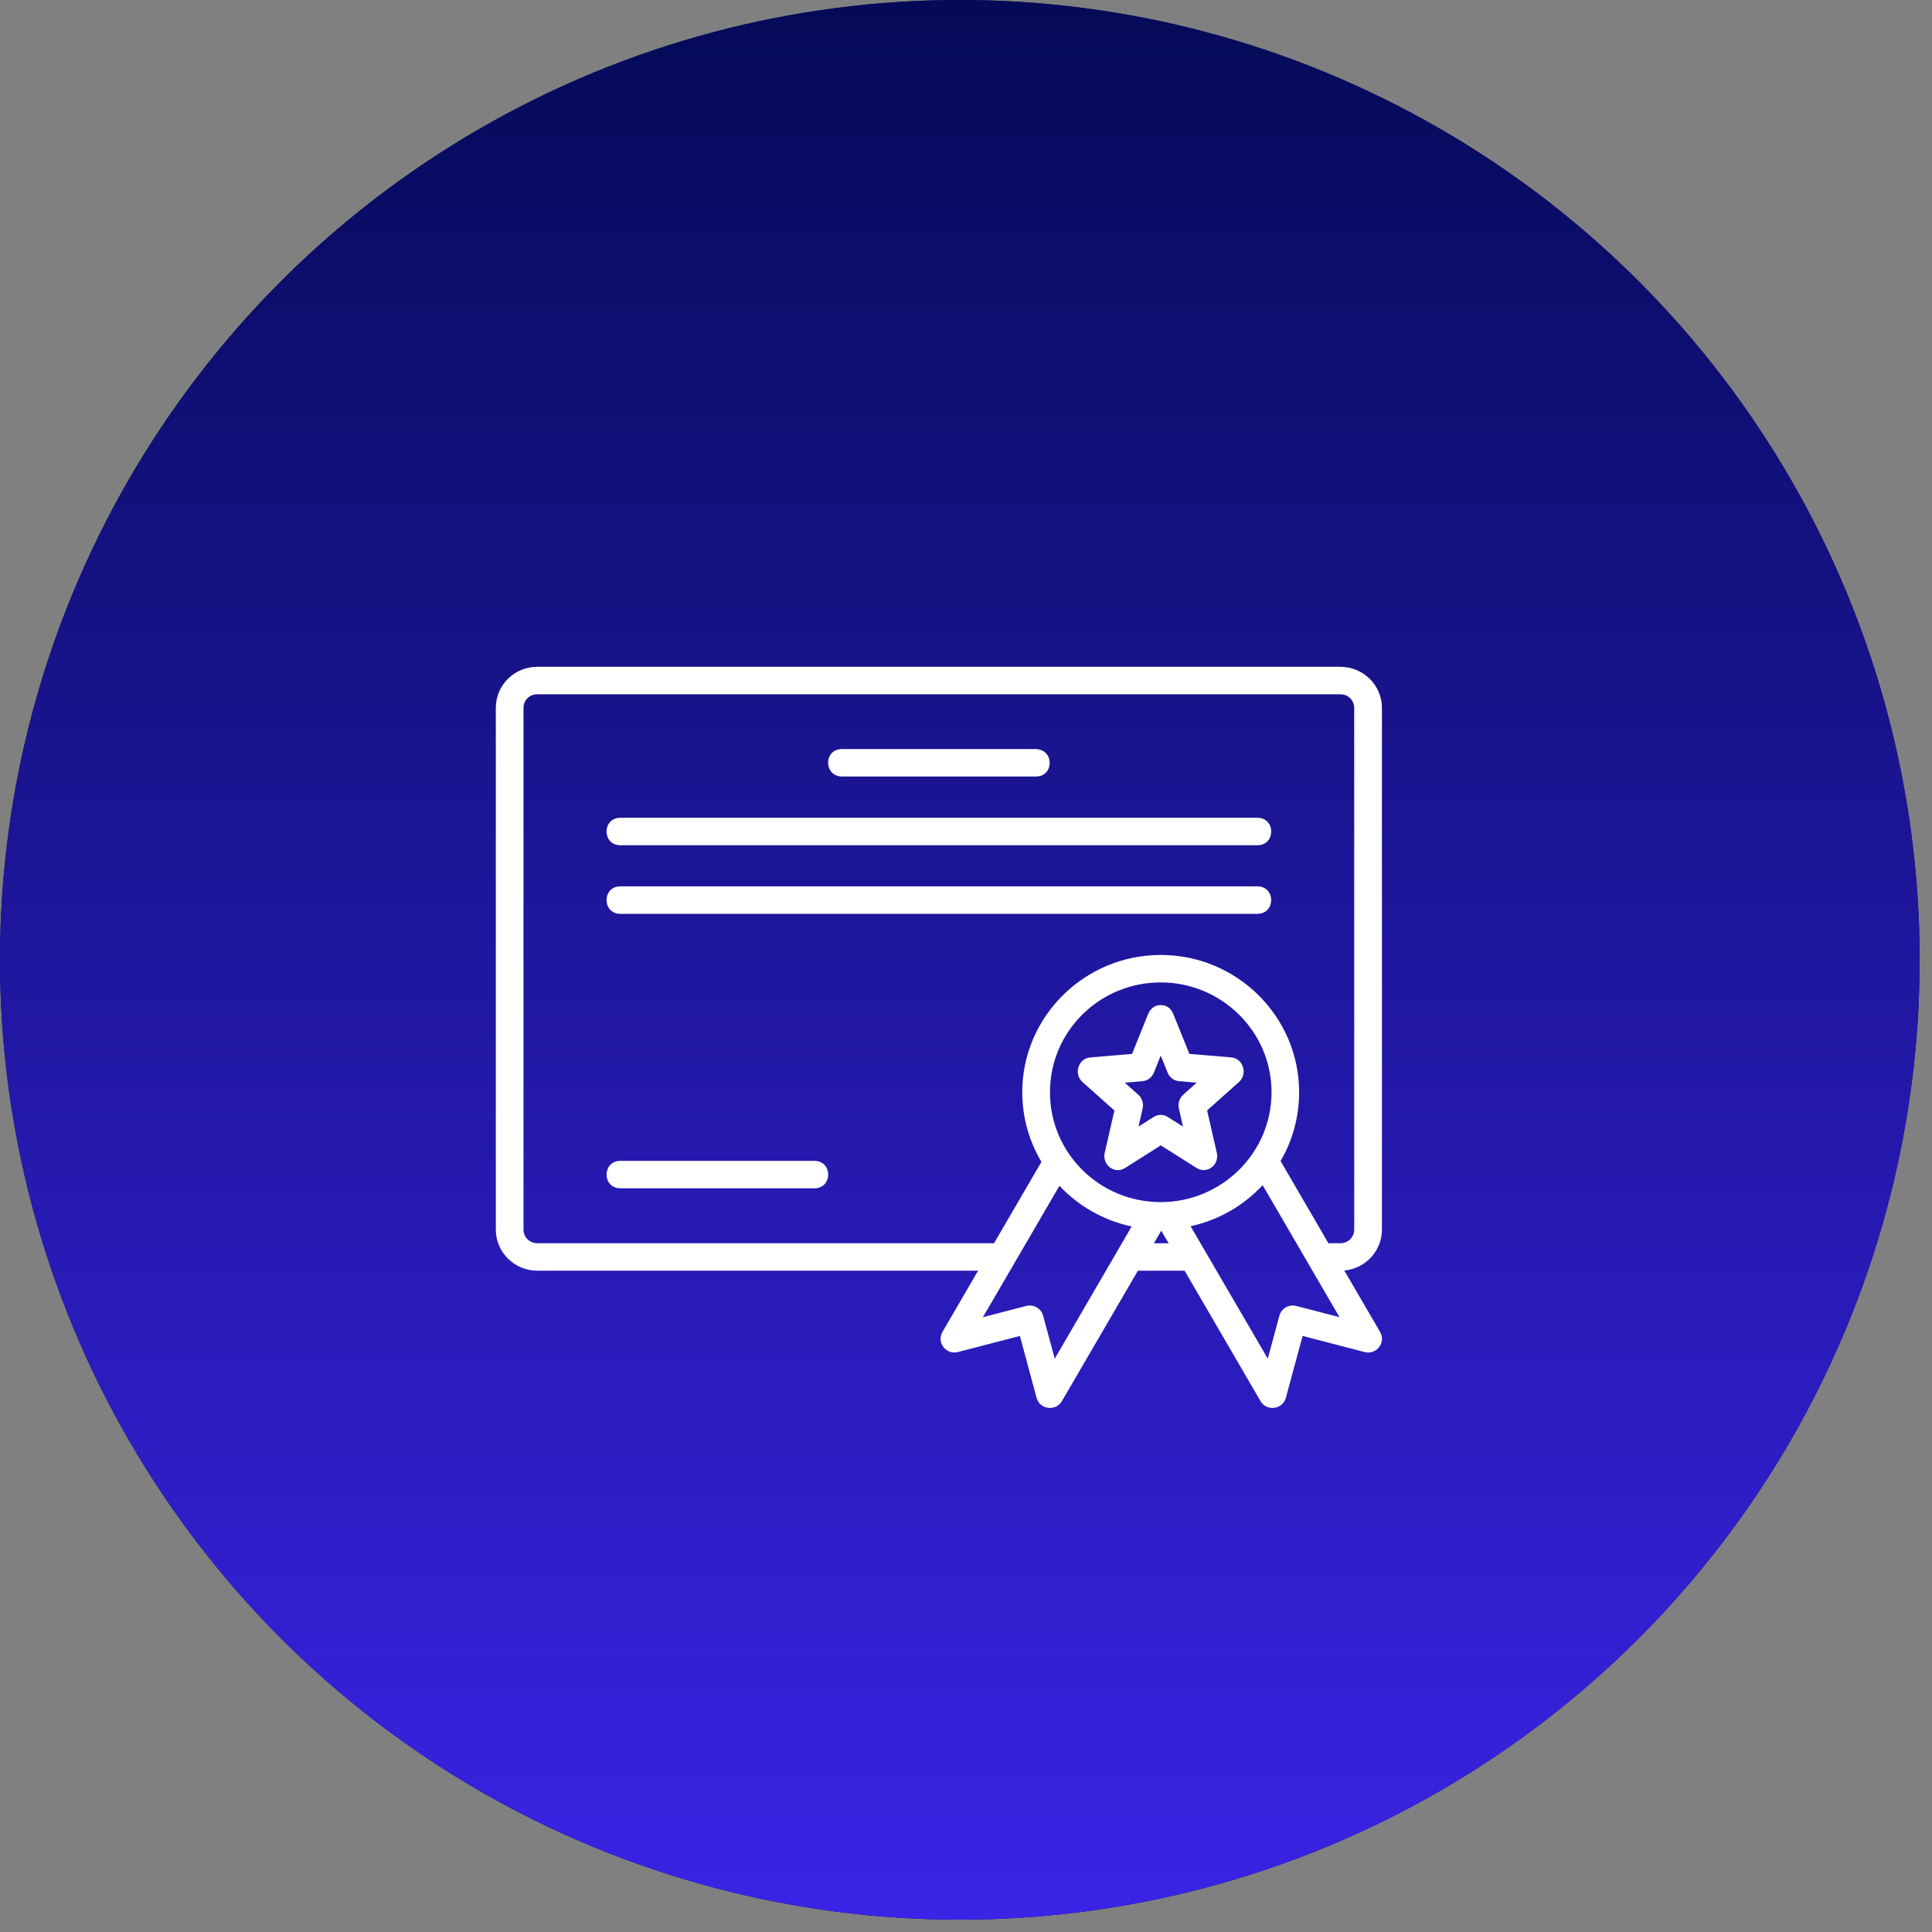 <svg width="113" height="113" viewBox="0 0 113 113" fill="none" xmlns="http://www.w3.org/2000/svg">
<rect x="0" y="0" width="113" height="113" fill="#808080" stroke="none"/>
<circle cx="56.139" cy="56.139" r="56.139" fill="#07086C"/>
<circle cx="56.139" cy="56.139" r="56.139" fill="url(#paint0_linear_11424_5)"/>
<path d="M31.426 39C30.094 39 29 40.06 29 41.407V71.915C29 73.236 30.081 74.321 31.426 74.321H57.208L55.123 77.9C54.765 78.516 55.33 79.255 56.025 79.079L59.653 78.137L60.627 81.753C60.813 82.444 61.749 82.567 62.111 81.947L66.555 74.321H69.286L73.724 81.947C74.085 82.567 75.021 82.444 75.208 81.753L76.188 78.137L79.81 79.079C80.507 79.263 81.08 78.519 80.718 77.9L78.626 74.311C79.874 74.193 80.827 73.159 80.827 71.915V41.407C80.827 40.064 79.725 39 78.393 39H31.426ZM31.426 40.607H78.393C78.856 40.607 79.206 40.964 79.206 41.407V71.915C79.206 72.362 78.849 72.715 78.393 72.715H77.697L74.899 67.906C75.591 66.724 75.984 65.345 75.984 63.884C75.984 59.46 72.354 55.854 67.891 55.854C63.429 55.854 59.79 59.46 59.79 63.884C59.79 65.366 60.201 66.762 60.912 67.956L58.139 72.715H31.426C30.989 72.715 30.619 72.374 30.619 71.915V41.407C30.619 40.964 30.963 40.607 31.426 40.607ZM49.246 43.812C48.164 43.812 48.164 45.394 49.246 45.418H60.58C61.669 45.418 61.669 43.836 60.58 43.812H49.246ZM36.286 49.437H73.539C74.624 49.437 74.624 47.831 73.539 47.831H36.286C35.206 47.831 35.206 49.437 36.286 49.437ZM36.286 51.842C35.206 51.842 35.206 53.449 36.286 53.449H73.539C74.62 53.449 74.62 51.842 73.539 51.842H36.286ZM67.891 57.46C71.447 57.46 74.371 60.328 74.371 63.884C74.371 67.441 71.447 70.31 67.891 70.31C64.304 70.31 61.412 67.441 61.412 63.884C61.412 60.328 64.304 57.46 67.891 57.46ZM67.159 59.291L66.213 61.642L63.767 61.847C63.066 61.908 62.783 62.815 63.317 63.29L65.179 64.95L64.614 67.426C64.45 68.138 65.196 68.7 65.797 68.318L67.893 66.992L69.989 68.315C70.589 68.694 71.331 68.134 71.17 67.425L70.602 64.947L72.464 63.287C72.996 62.811 72.712 61.905 72.011 61.846L69.565 61.639L68.617 59.288C68.491 58.976 68.229 58.785 67.887 58.785C67.546 58.785 67.297 58.978 67.159 59.291ZM67.89 61.739L68.291 62.735C68.405 63.017 68.661 63.211 68.956 63.236L69.993 63.323L69.206 64.027C68.981 64.227 68.883 64.54 68.951 64.839L69.192 65.891L68.303 65.33C68.05 65.17 67.732 65.17 67.479 65.33L66.591 65.891L66.83 64.842C66.9 64.542 66.801 64.227 66.576 64.027L65.785 63.326L66.822 63.236C67.118 63.212 67.375 63.019 67.49 62.735L67.89 61.739ZM36.286 67.897C35.209 67.897 35.209 69.502 36.286 69.502H47.626C48.713 69.502 48.713 67.897 47.626 67.897H36.286ZM73.849 69.318L78.346 77.041L75.817 76.384C75.387 76.273 74.947 76.527 74.831 76.952L74.15 79.465L69.636 71.721C71.284 71.359 72.745 70.51 73.849 69.318ZM61.965 69.356C63.076 70.539 64.541 71.383 66.189 71.735L61.691 79.465L61.01 76.952C60.894 76.524 60.45 76.269 60.018 76.384L57.489 77.041L61.965 69.356ZM67.921 71.98L68.352 72.718H67.491L67.921 71.98Z" fill="white"/>
<defs>
<linearGradient id="paint0_linear_11424_5" x1="56.139" y1="0" x2="56.139" y2="112.279" gradientUnits="userSpaceOnUse">
<stop stop-color="#040A57"/>
<stop offset="1" stop-color="#3A23E6"/>
</linearGradient>
</defs>
</svg>

